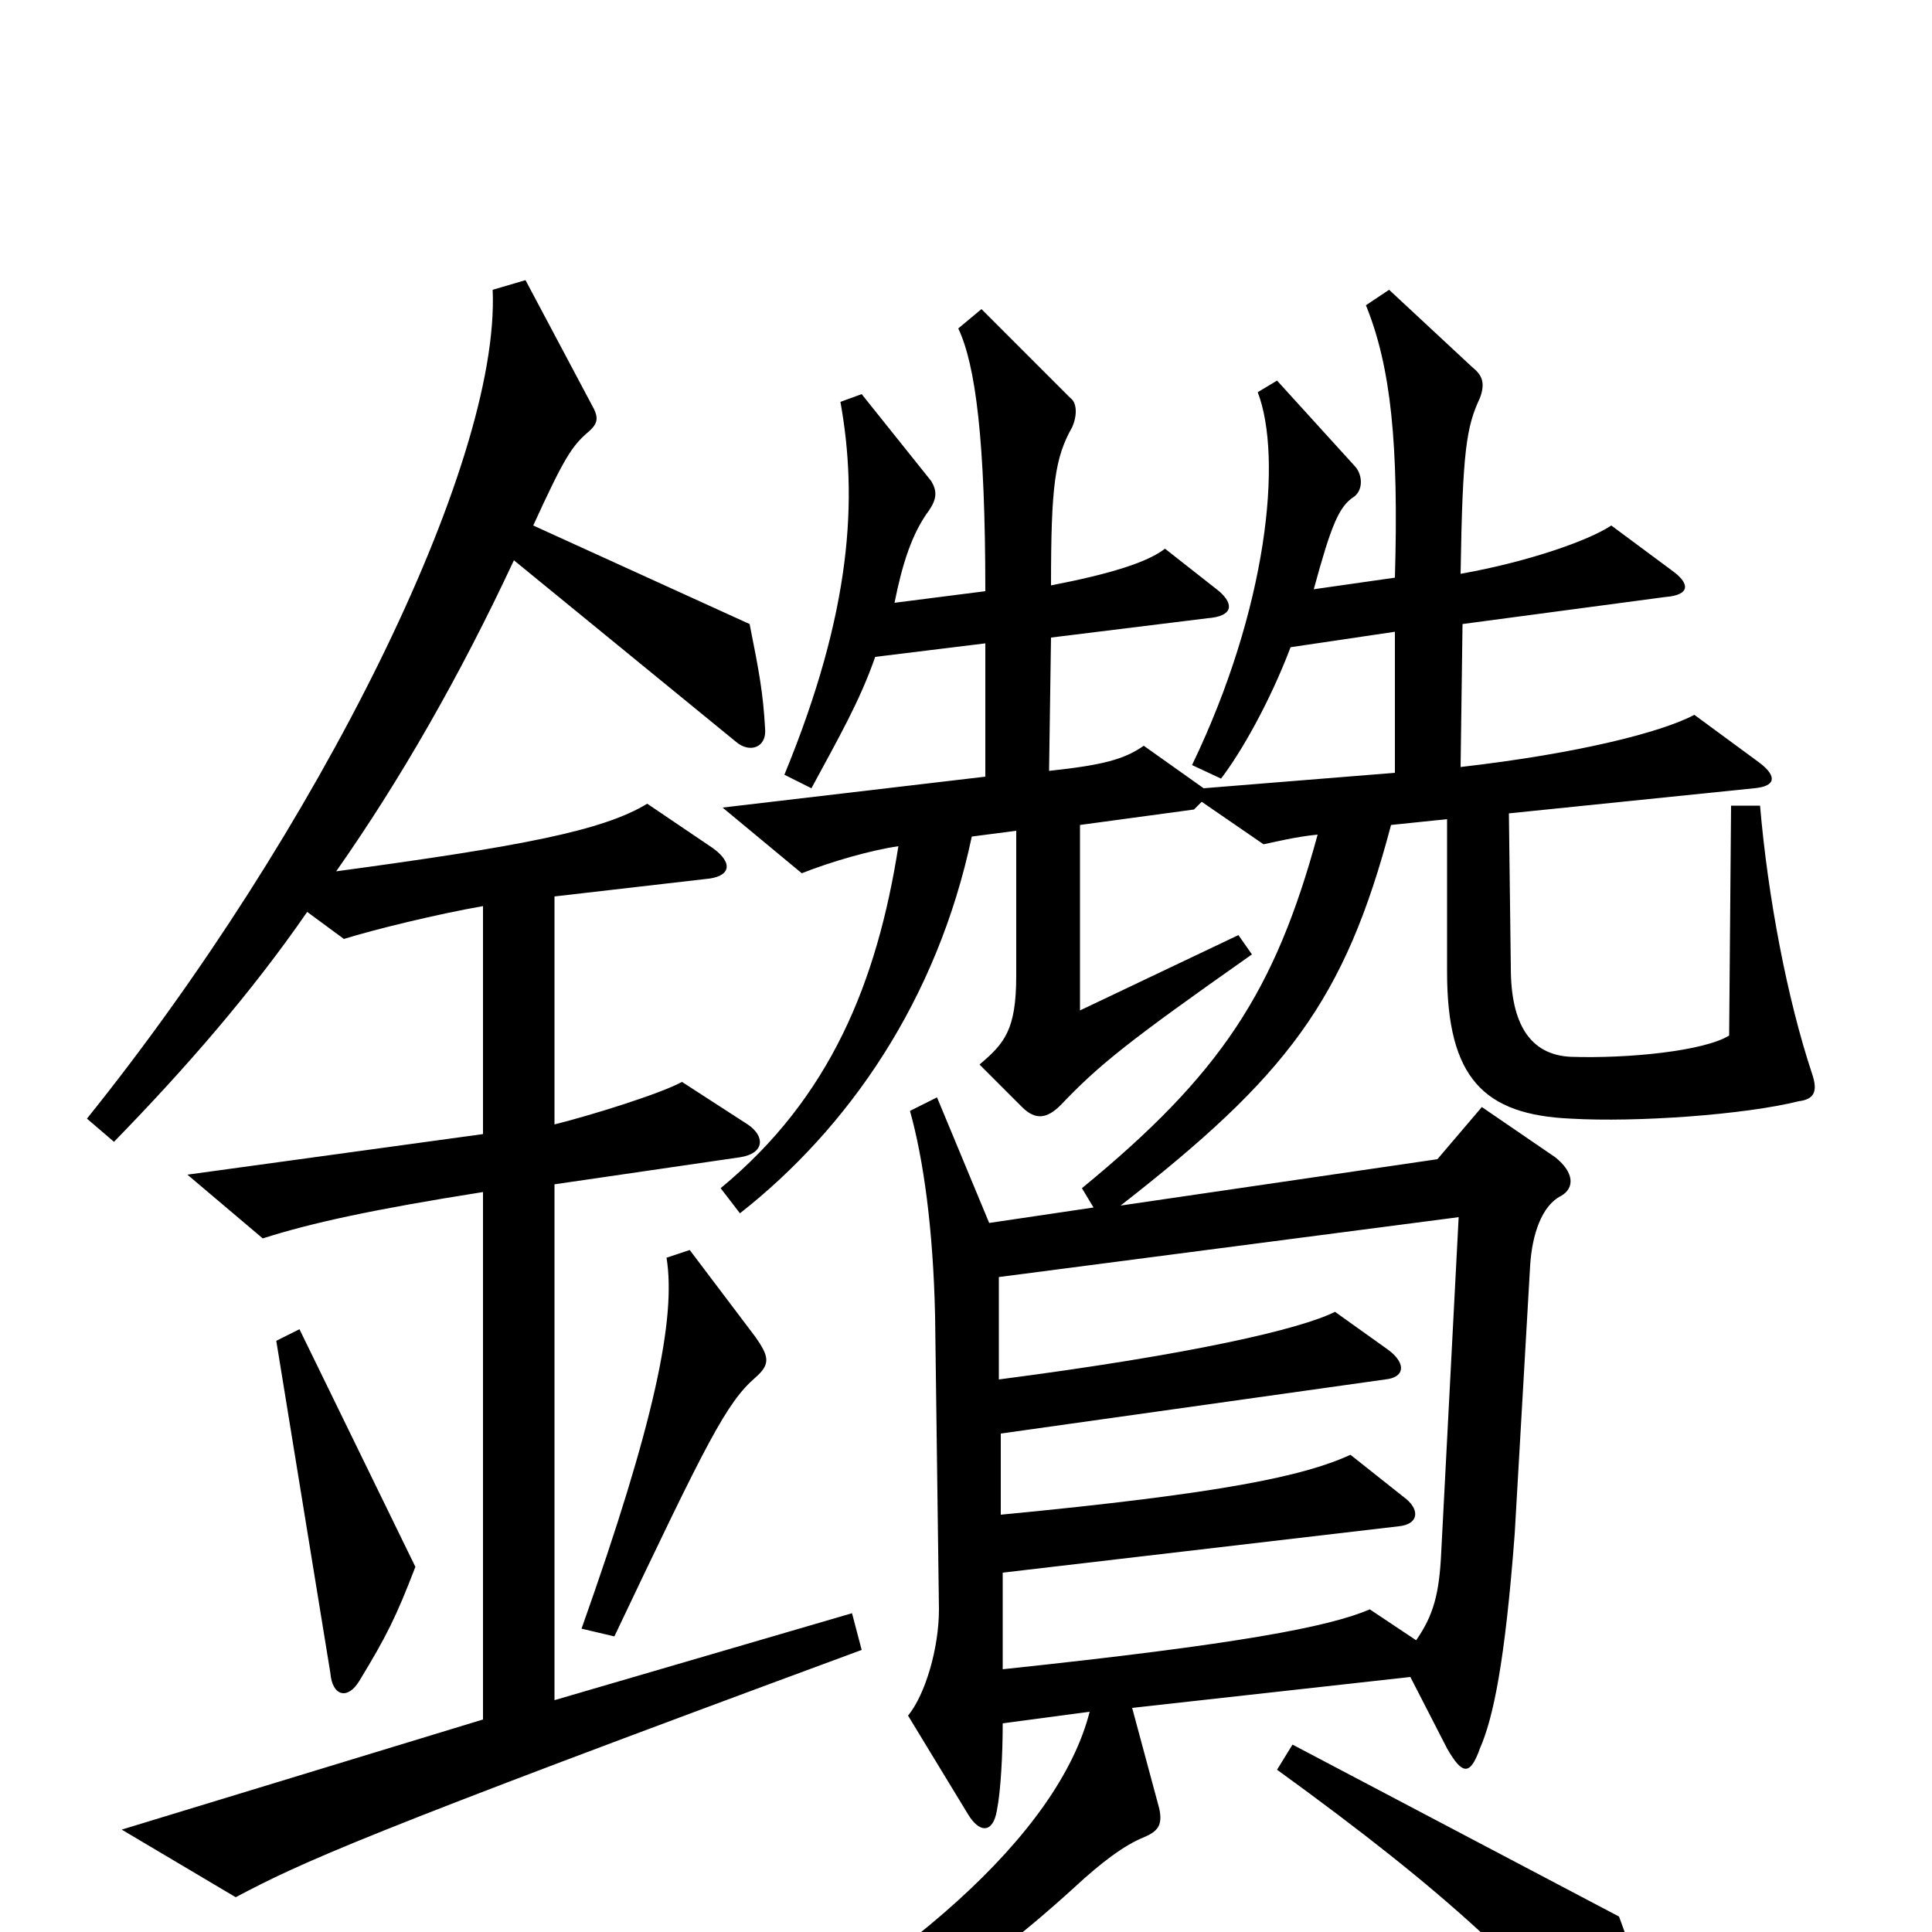 <svg xmlns="http://www.w3.org/2000/svg" viewBox="0 -1000 1000 1000">
	<path fill="#000000" d="M446 -146L441 -165L287 -120V-387L383 -401C396 -403 396 -412 387 -418L353 -440C342 -434 307 -423 287 -418V-536L365 -545C378 -546 380 -553 369 -561L335 -584C312 -570 270 -562 174 -549C207 -596 238 -650 266 -710L381 -616C388 -610 397 -613 396 -623C395 -641 393 -652 388 -677L276 -728C292 -763 296 -769 304 -776C310 -781 310 -784 306 -791L272 -855L255 -850C259 -759 164 -569 45 -421L59 -409C96 -447 130 -486 159 -528L178 -514C194 -519 227 -527 250 -531V-413L97 -392L136 -359C161 -367 193 -374 250 -383V-110L63 -53L122 -18C156 -36 186 -50 446 -146ZM938 -444C925 -483 915 -536 911 -583H896L895 -464C882 -456 843 -452 813 -453C792 -454 782 -470 782 -499L781 -579L908 -592C919 -593 920 -598 911 -605L877 -630C860 -621 817 -610 756 -603L757 -677L862 -691C875 -692 875 -698 865 -705L834 -728C822 -720 790 -709 756 -703C757 -767 759 -779 766 -794C769 -802 767 -806 762 -810L719 -850L707 -842C720 -810 724 -770 722 -701L680 -695C689 -728 693 -738 701 -743C706 -747 705 -755 701 -759L661 -803L651 -797C664 -763 656 -685 617 -604L632 -597C642 -610 657 -636 668 -665L722 -673V-600L623 -592L592 -614C582 -607 571 -604 543 -601L544 -670L625 -680C638 -681 639 -687 631 -694L603 -716C594 -709 575 -703 544 -697C544 -749 546 -763 555 -779C558 -786 557 -792 554 -794L508 -840L496 -830C505 -811 510 -772 510 -694L463 -688C467 -708 472 -724 481 -736C485 -742 485 -746 482 -751L446 -796L435 -792C444 -742 441 -684 406 -599L420 -592C434 -618 445 -637 453 -660L510 -667V-598L374 -582L415 -548C430 -554 451 -560 465 -562C454 -492 430 -432 373 -385L383 -372C439 -416 485 -482 503 -567L526 -570V-495C526 -467 520 -460 507 -449L529 -427C536 -420 542 -421 549 -428C569 -449 584 -461 648 -506L641 -516L559 -477V-573L618 -581L622 -585L654 -563C659 -564 671 -567 682 -568C660 -487 632 -444 560 -385L566 -375L512 -367L485 -432L471 -425C478 -400 483 -364 484 -319L486 -167C486 -147 479 -123 470 -112L501 -61C507 -51 514 -51 516 -63C518 -73 519 -92 519 -108L564 -114C548 -51 468 20 351 80L359 94C452 57 500 28 556 -23C570 -36 582 -45 592 -49C599 -52 602 -55 600 -64L586 -116L730 -132L749 -95C757 -81 761 -81 766 -95C773 -111 779 -140 784 -206L792 -345C793 -361 798 -376 808 -381C815 -385 815 -393 805 -401L767 -427L744 -400L580 -376C666 -443 696 -482 720 -573L749 -576V-497C749 -442 768 -423 813 -421C847 -419 903 -423 931 -430C939 -431 941 -435 938 -444ZM391 -287C399 -294 398 -298 391 -308L357 -353L345 -349C350 -318 339 -264 301 -157L318 -153C366 -254 376 -274 391 -287ZM215 -189L155 -312L143 -306L171 -134C172 -122 180 -120 186 -130C200 -153 205 -163 215 -189ZM854 73C855 45 851 27 838 -8L669 -97L661 -84C752 -18 789 18 839 77C846 85 854 84 854 73ZM755 -370L746 -197C745 -175 742 -164 733 -151L709 -167C688 -158 642 -149 519 -136V-186L724 -210C734 -211 735 -218 728 -224L699 -247C675 -236 633 -227 518 -216V-258L717 -286C727 -287 728 -294 719 -301L691 -321C673 -312 617 -299 517 -286V-339Z"/>
</svg>